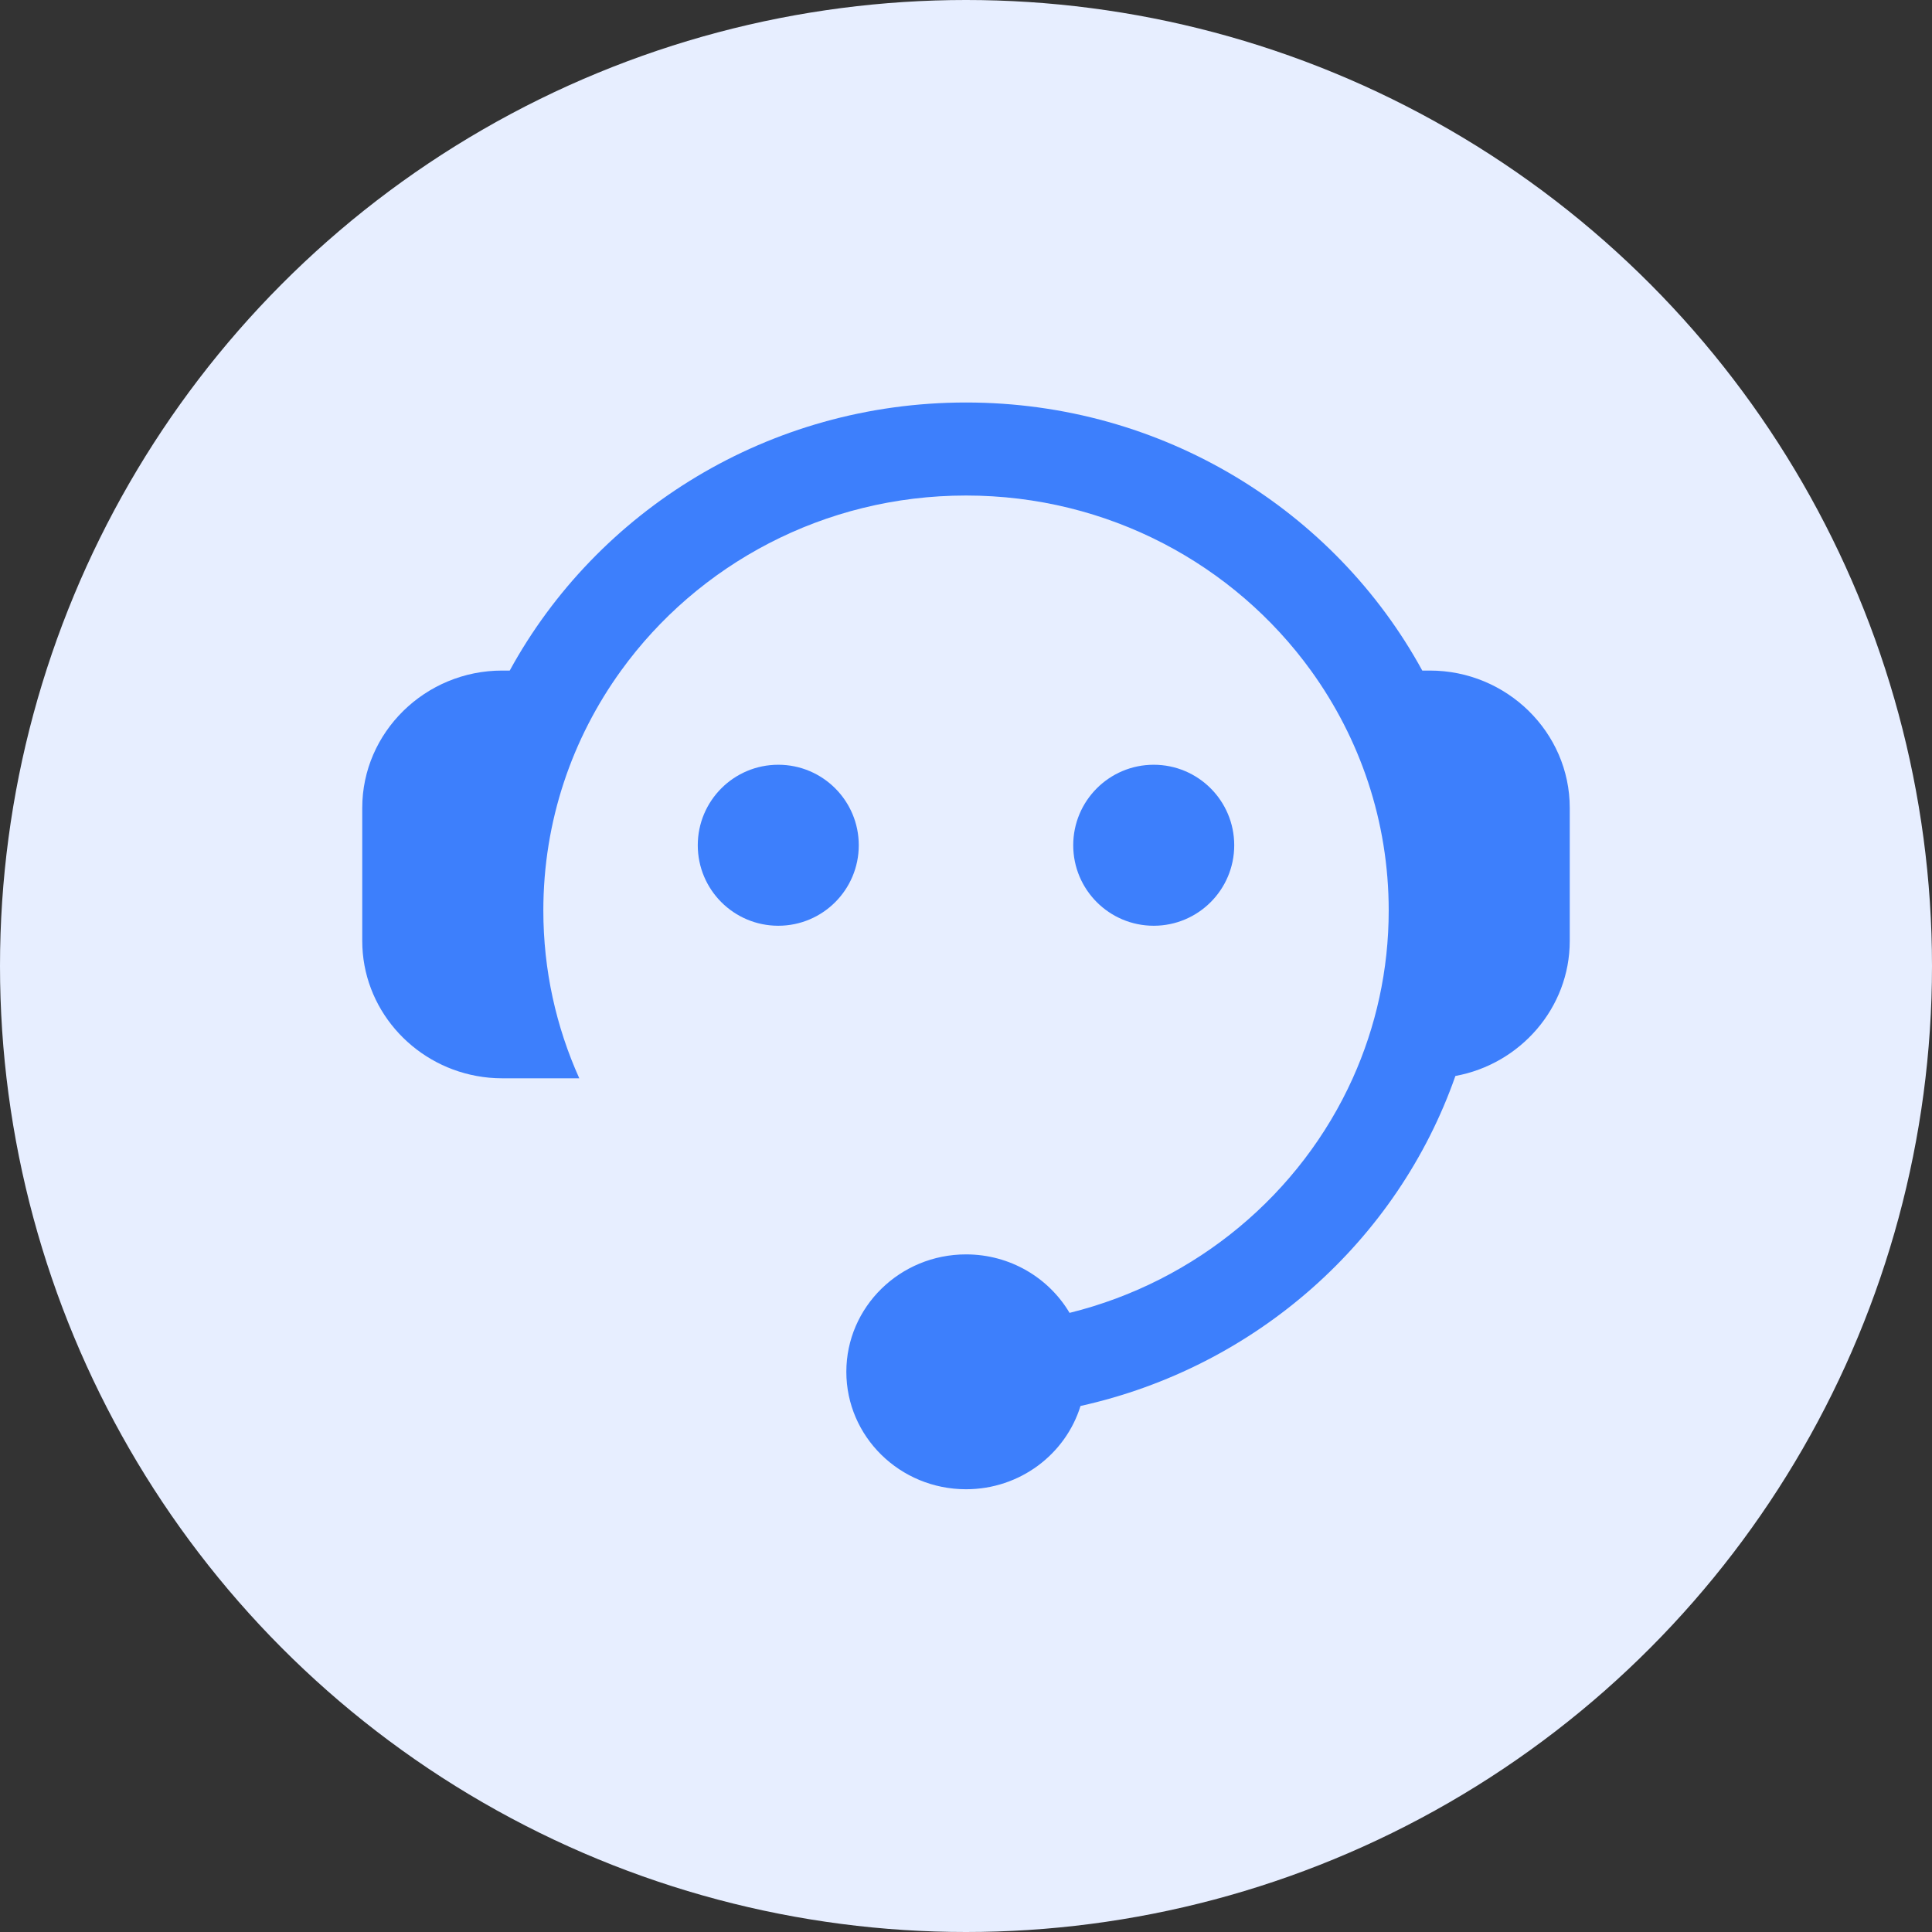 <svg xmlns="http://www.w3.org/2000/svg" width="48" height="48" viewBox="0 0 48 48" fill="none"><rect x="0" y="0" width="48" height="48" fill="#333333" stroke="none"/><circle cx="24" cy="24" r="24" fill="#E7EEFF"></circle><path fill-rule="evenodd" clip-rule="evenodd" d="M12.664 16.66H12.474C10.564 16.66 9 18.195 9 20.07V23.378C9 25.043 10.23 26.438 11.841 26.732C12.046 26.77 12.258 26.79 12.474 26.79H14.392C13.818 25.515 13.499 24.105 13.499 22.621C13.499 20.4 14.214 18.343 15.431 16.66C17.334 14.028 20.464 12.311 24.001 12.311C27.538 12.311 30.667 14.028 32.57 16.66C33.786 18.343 34.502 20.4 34.502 22.621C34.502 24.105 34.182 25.515 33.608 26.79C32.315 29.658 29.727 31.838 26.573 32.618C26.058 31.749 25.098 31.165 24.001 31.165C22.359 31.165 21.027 32.471 21.027 34.082C21.027 35.694 22.359 37 24.001 37C25.341 37 26.475 36.129 26.845 34.931C31.205 33.964 34.724 30.826 36.159 26.732C37.77 26.438 39 25.042 39 23.378V20.07C39 18.195 37.437 16.66 35.525 16.66H35.336C33.168 12.695 28.905 10 24 10C19.095 10 14.832 12.695 12.664 16.66Z" fill="#3D7FFC"></path><circle cx="19.336" cy="21" r="2" fill="#3D7FFC"></circle><circle cx="28.664" cy="21" r="2" fill="#3D7FFC"></circle></svg>
